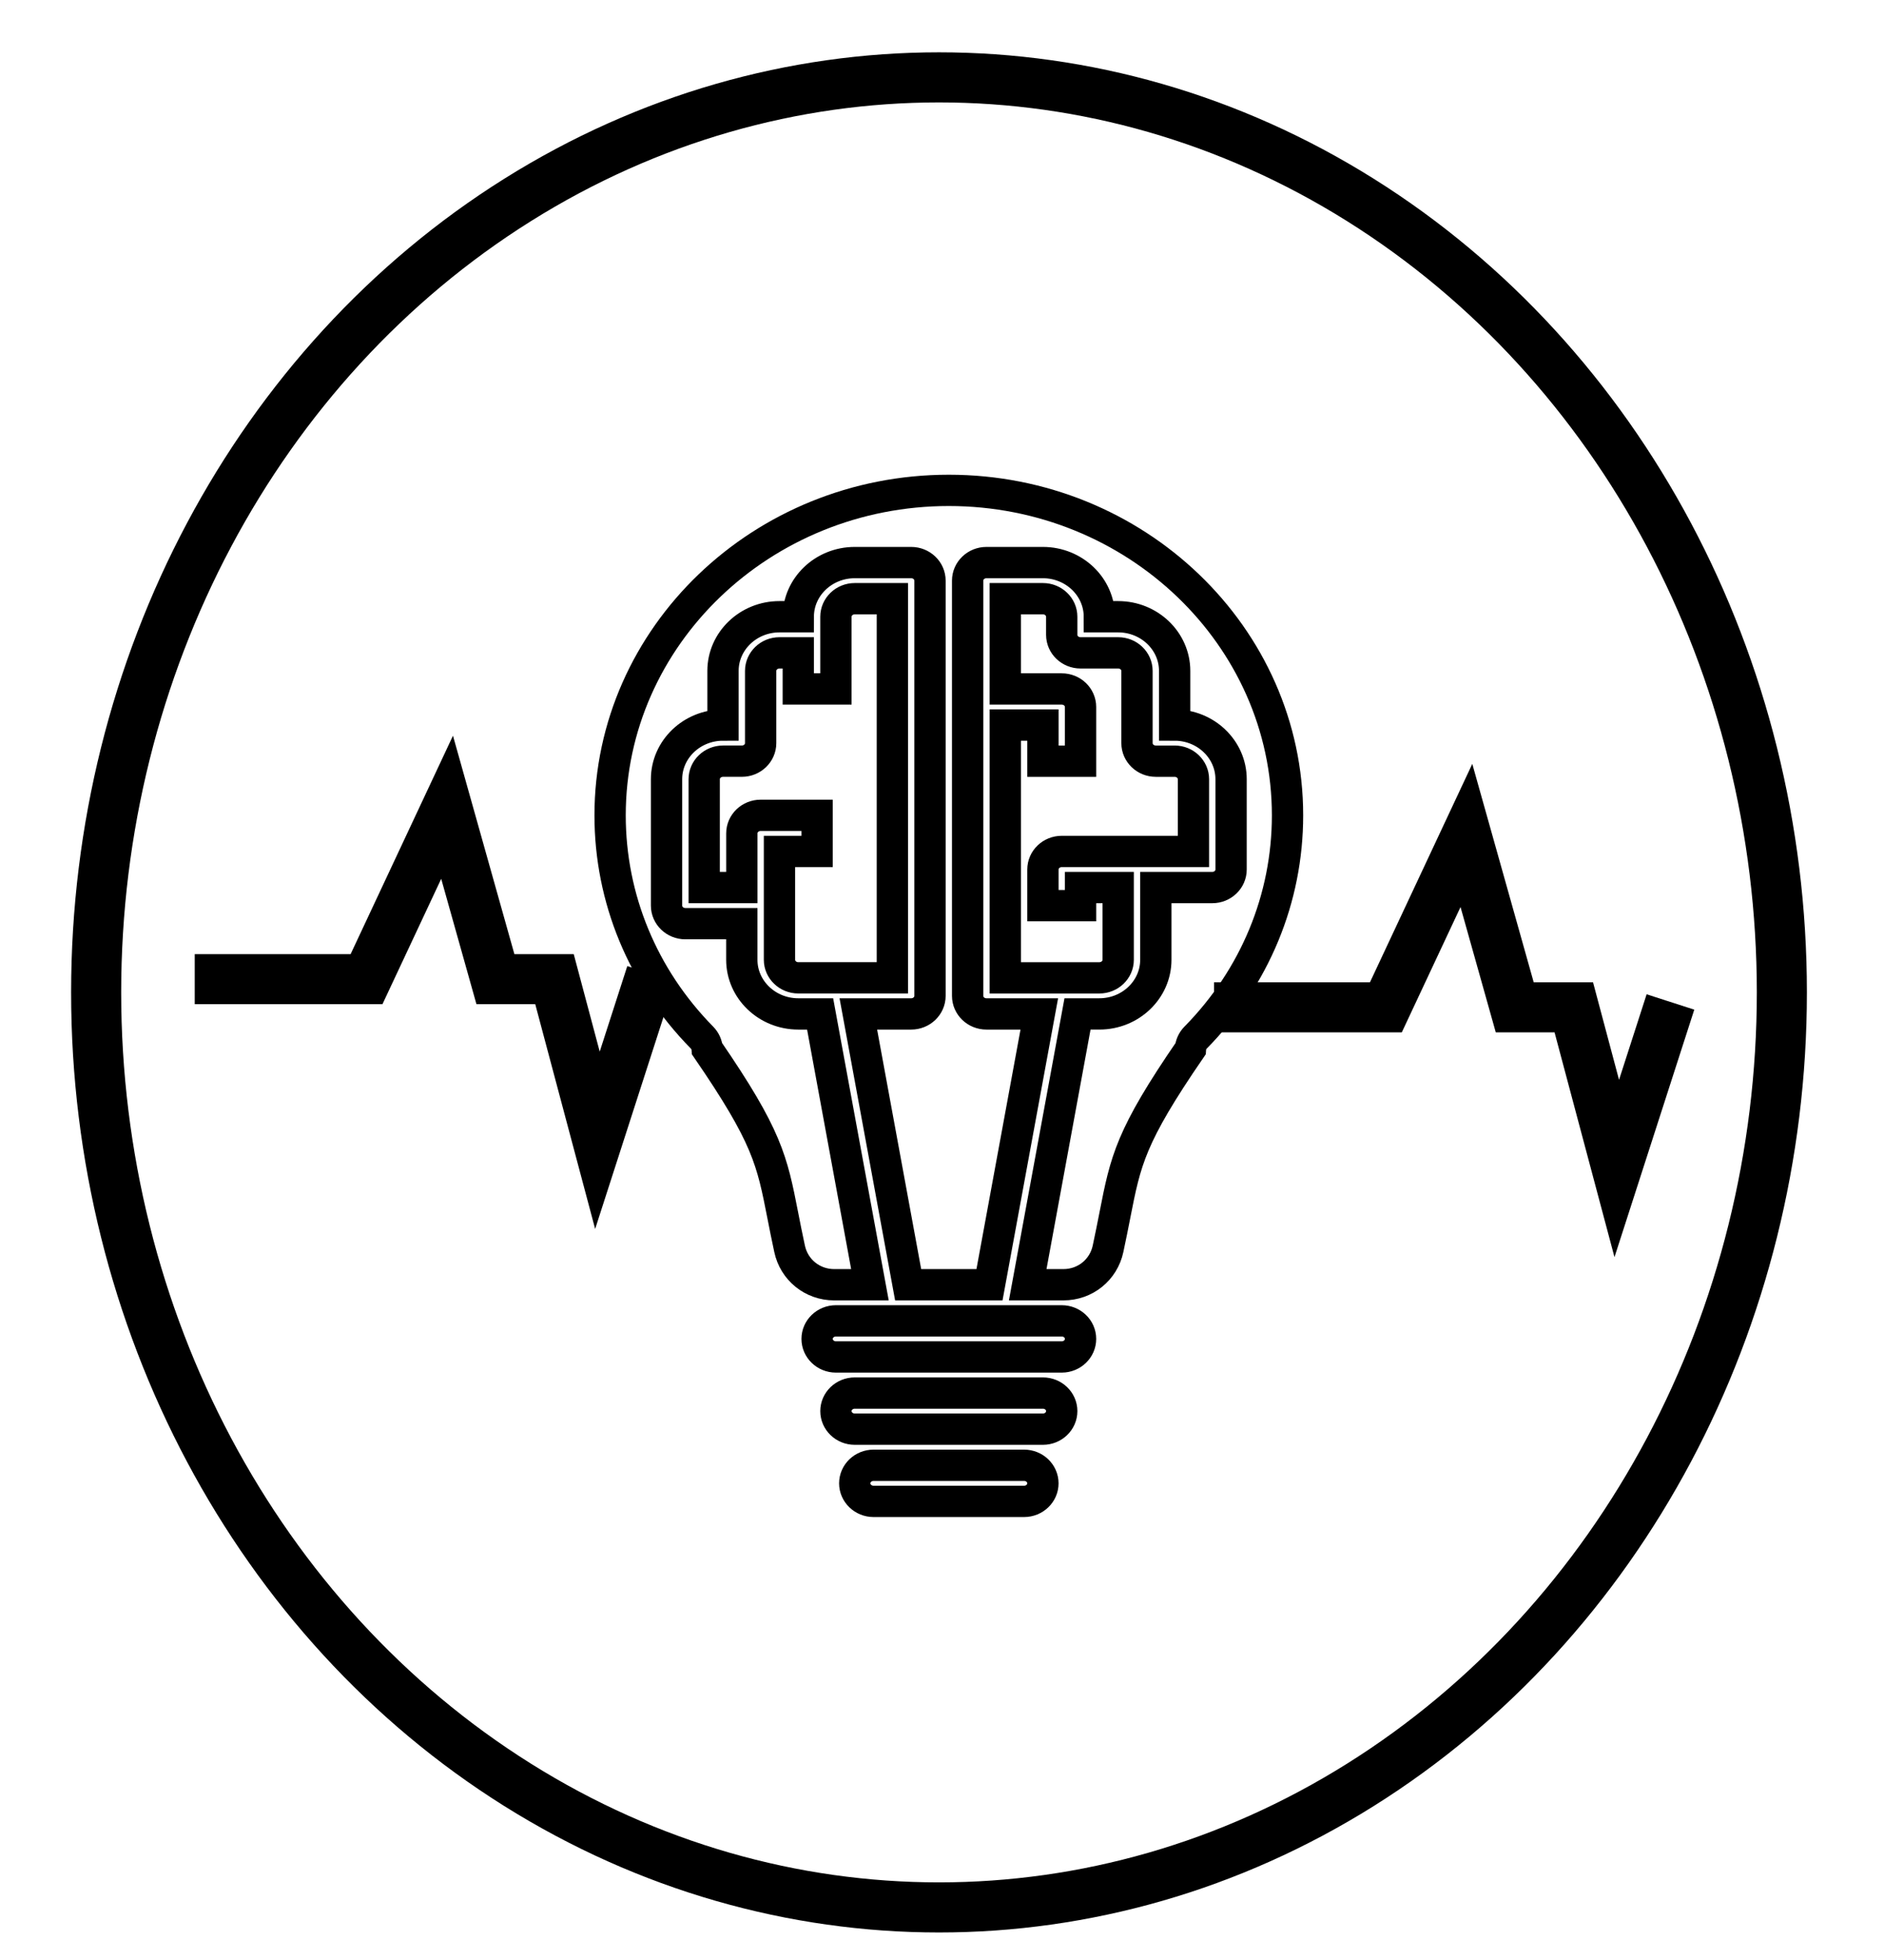 <?xml version="1.0" encoding="utf-8"?>
<!-- Generator: Adobe Illustrator 16.0.0, SVG Export Plug-In . SVG Version: 6.00 Build 0)  -->
<!DOCTYPE svg PUBLIC "-//W3C//DTD SVG 1.1//EN" "http://www.w3.org/Graphics/SVG/1.1/DTD/svg11.dtd">
<svg version="1.1" id="svg" xmlns="http://www.w3.org/2000/svg" xmlns:xlink="http://www.w3.org/1999/xlink" x="0px" y="0px"
	 width="301px" height="313px" viewBox="46.31 56.405 301 313" enable-background="new 46.31 56.405 301 313" xml:space="preserve">
<polyline fill="none" stroke="#000000" stroke-width="8" stroke-miterlimit="10" points="77.421,212.788 104.872,212.788 
	117.74,185.336 125.461,212.788 134.898,212.788 141.76,238.524 150.339,211.929 "/>
<polyline fill="none" stroke="#000000" stroke-width="8" stroke-miterlimit="10" points="240.274,217.292 267.726,217.292 
	280.593,189.84 288.315,217.292 297.751,217.292 304.614,243.028 313.192,216.434 "/>
<path fill="none" stroke="#000000" stroke-width="5" stroke-miterlimit="10" d="M209.927,296.198h-24.051
	c-1.659,0-3.006-1.294-3.006-2.883s1.347-2.883,3.006-2.883h24.051c1.658,0,3.006,1.294,3.006,2.883
	S211.585,296.198,209.927,296.198z M212.933,284.664h-3.006h-24.051h-3.006c-1.659,0-3.007-1.294-3.007-2.884
	c0-1.589,1.348-2.883,3.007-2.883h30.063c1.66,0,3.007,1.294,3.007,2.883C215.939,283.37,214.593,284.664,212.933,284.664z
	 M215.939,273.131h-3.005h-30.065h-3.007c-1.659,0-3.006-1.296-3.006-2.884c0-1.591,1.348-2.883,3.006-2.883h36.077
	c1.659,0,3.007,1.292,3.007,2.883C218.946,271.835,217.599,273.131,215.939,273.131z M237.321,222.131
	c-0.491,0.5-0.769,1.14-0.813,1.799c-9.615,13.999-10.357,17.797-12.081,26.582c-0.309,1.571-0.651,3.317-1.089,5.344
	c-0.722,3.378-3.656,5.74-7.129,5.74h-0.271h-5.435l7.957-43.253h3.491c4.975,0,9.021-3.879,9.021-8.649v-11.535h9.018
	c1.662,0,3.006-1.291,3.006-2.883v-14.417c0-4.771-4.045-8.65-9.017-8.65v-8.651c0-4.77-4.048-8.651-9.021-8.651h-3.007
	c0-4.77-4.045-8.65-9.019-8.65h-9.02c-1.662,0-3.006,1.291-3.006,2.882v66.322c0,1.593,1.344,2.883,3.006,2.883h8.443l-7.957,43.251
	h-12.997l-7.957-43.251h8.442c1.661,0,3.007-1.29,3.007-2.883v-66.322c0-1.591-1.346-2.882-3.007-2.882h-9.019
	c-4.974,0-9.019,3.88-9.019,8.65h-3.007c-4.973,0-9.019,3.881-9.019,8.651v8.651c-4.974,0-9.02,3.88-9.02,8.65v20.185
	c0,1.592,1.345,2.883,3.006,2.883h9.02v5.768c0,4.771,4.046,8.649,9.02,8.649h3.492l7.958,43.253h-5.438h-0.27
	c-3.473,0-6.407-2.361-7.129-5.746c-0.438-2.019-0.781-3.765-1.089-5.338c-1.723-8.783-2.466-12.581-12.08-26.581
	c-0.045-0.658-0.323-1.299-0.814-1.799c-9.477-9.628-14.693-22.237-14.693-35.506c0-28.62,24.277-51.903,54.114-51.903
	c29.838,0,54.116,23.283,54.116,51.903C252.016,199.895,246.798,212.503,237.321,222.131z M218.946,177.975v-8.65
	c0-1.592-1.345-2.883-3.007-2.883h-9.019v-14.417h6.014c1.658,0,3.005,1.294,3.005,2.884v2.883c0,1.593,1.344,2.884,3.007,2.884
	h6.013c1.658,0,3.005,1.294,3.005,2.884v11.534c0,1.593,1.347,2.883,3.008,2.883h3.007c1.658,0,3.005,1.295,3.005,2.884v11.534
	h-9.02h-12.024c-1.662,0-3.005,1.29-3.005,2.884v5.767h6.012v-2.883h6.013v11.534c0,1.589-1.348,2.884-3.006,2.884h-15.032v-40.369
	h6.014v5.766H218.946z M167.837,186.625c-1.663,0-3.006,1.291-3.006,2.884v8.651h-6.013v-17.301c0-1.589,1.348-2.884,3.007-2.884
	h3.006c1.661,0,3.006-1.291,3.006-2.883v-11.533c0-1.59,1.348-2.884,3.006-2.884h3.007v5.767h6.012v-8.65v-2.883
	c0-1.59,1.348-2.884,3.007-2.884h6.012v60.553H173.85c-1.659,0-3.006-1.294-3.006-2.883v-8.651v-8.651h6.013v-5.767L167.837,186.625
	L167.837,186.625z"/>
<ellipse fill="none" stroke="#000000" stroke-width="8" stroke-miterlimit="10" cx="196.331" cy="214.905" rx="134.66" ry="146.143"/>
</svg>

